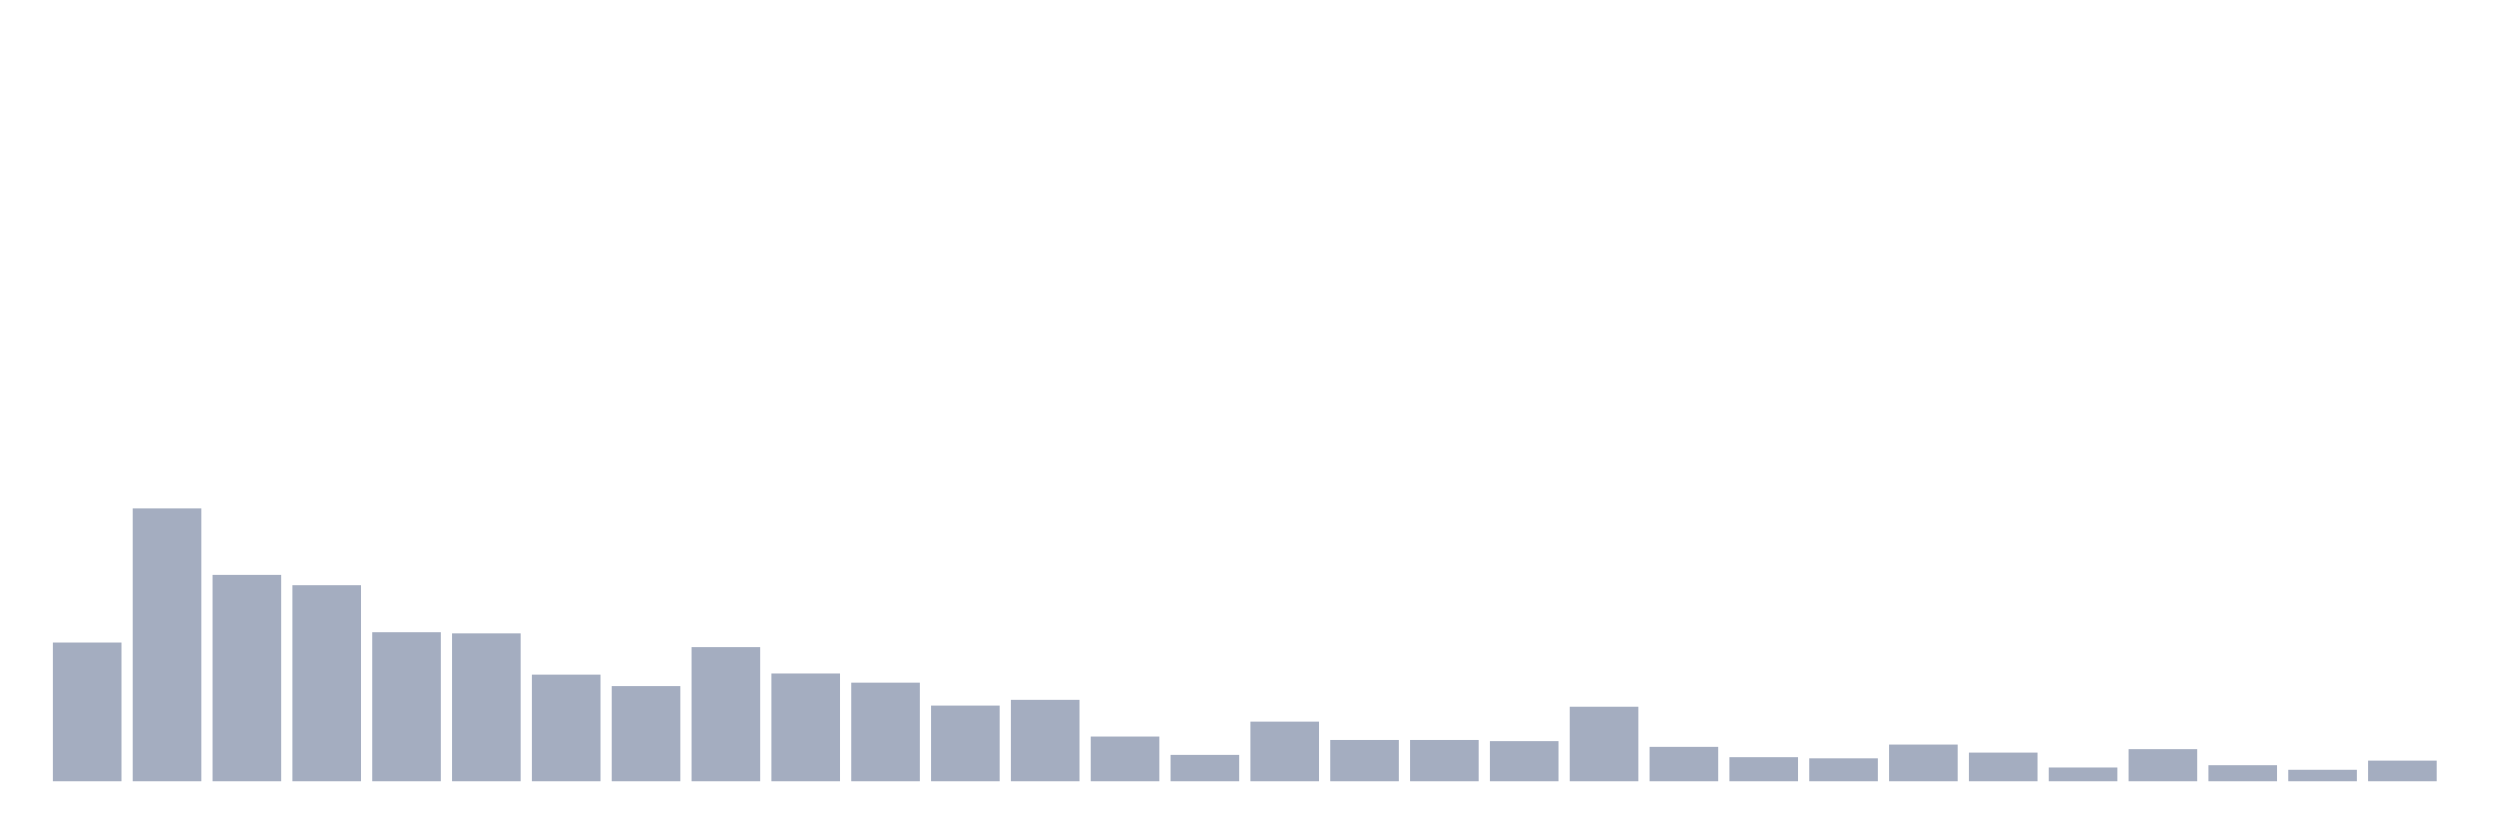 <svg xmlns="http://www.w3.org/2000/svg" viewBox="0 0 480 160"><g transform="translate(10,10)"><rect class="bar" x="0.153" width="13.175" y="113.365" height="26.635" fill="rgb(164,173,192)"></rect><rect class="bar" x="15.482" width="13.175" y="87.61" height="52.39" fill="rgb(164,173,192)"></rect><rect class="bar" x="30.81" width="13.175" y="100.377" height="39.623" fill="rgb(164,173,192)"></rect><rect class="bar" x="46.138" width="13.175" y="102.358" height="37.642" fill="rgb(164,173,192)"></rect><rect class="bar" x="61.466" width="13.175" y="111.384" height="28.616" fill="rgb(164,173,192)"></rect><rect class="bar" x="76.794" width="13.175" y="111.604" height="28.396" fill="rgb(164,173,192)"></rect><rect class="bar" x="92.123" width="13.175" y="119.528" height="20.472" fill="rgb(164,173,192)"></rect><rect class="bar" x="107.451" width="13.175" y="121.73" height="18.27" fill="rgb(164,173,192)"></rect><rect class="bar" x="122.779" width="13.175" y="114.245" height="25.755" fill="rgb(164,173,192)"></rect><rect class="bar" x="138.107" width="13.175" y="119.308" height="20.692" fill="rgb(164,173,192)"></rect><rect class="bar" x="153.436" width="13.175" y="121.069" height="18.931" fill="rgb(164,173,192)"></rect><rect class="bar" x="168.764" width="13.175" y="125.472" height="14.528" fill="rgb(164,173,192)"></rect><rect class="bar" x="184.092" width="13.175" y="124.371" height="15.629" fill="rgb(164,173,192)"></rect><rect class="bar" x="199.42" width="13.175" y="131.415" height="8.585" fill="rgb(164,173,192)"></rect><rect class="bar" x="214.748" width="13.175" y="134.937" height="5.063" fill="rgb(164,173,192)"></rect><rect class="bar" x="230.077" width="13.175" y="128.553" height="11.447" fill="rgb(164,173,192)"></rect><rect class="bar" x="245.405" width="13.175" y="132.075" height="7.925" fill="rgb(164,173,192)"></rect><rect class="bar" x="260.733" width="13.175" y="132.075" height="7.925" fill="rgb(164,173,192)"></rect><rect class="bar" x="276.061" width="13.175" y="132.296" height="7.704" fill="rgb(164,173,192)"></rect><rect class="bar" x="291.39" width="13.175" y="125.692" height="14.308" fill="rgb(164,173,192)"></rect><rect class="bar" x="306.718" width="13.175" y="133.396" height="6.604" fill="rgb(164,173,192)"></rect><rect class="bar" x="322.046" width="13.175" y="135.377" height="4.623" fill="rgb(164,173,192)"></rect><rect class="bar" x="337.374" width="13.175" y="135.597" height="4.403" fill="rgb(164,173,192)"></rect><rect class="bar" x="352.702" width="13.175" y="132.956" height="7.044" fill="rgb(164,173,192)"></rect><rect class="bar" x="368.031" width="13.175" y="134.497" height="5.503" fill="rgb(164,173,192)"></rect><rect class="bar" x="383.359" width="13.175" y="137.358" height="2.642" fill="rgb(164,173,192)"></rect><rect class="bar" x="398.687" width="13.175" y="133.836" height="6.164" fill="rgb(164,173,192)"></rect><rect class="bar" x="414.015" width="13.175" y="136.918" height="3.082" fill="rgb(164,173,192)"></rect><rect class="bar" x="429.344" width="13.175" y="137.799" height="2.201" fill="rgb(164,173,192)"></rect><rect class="bar" x="444.672" width="13.175" y="136.038" height="3.962" fill="rgb(164,173,192)"></rect></g></svg>